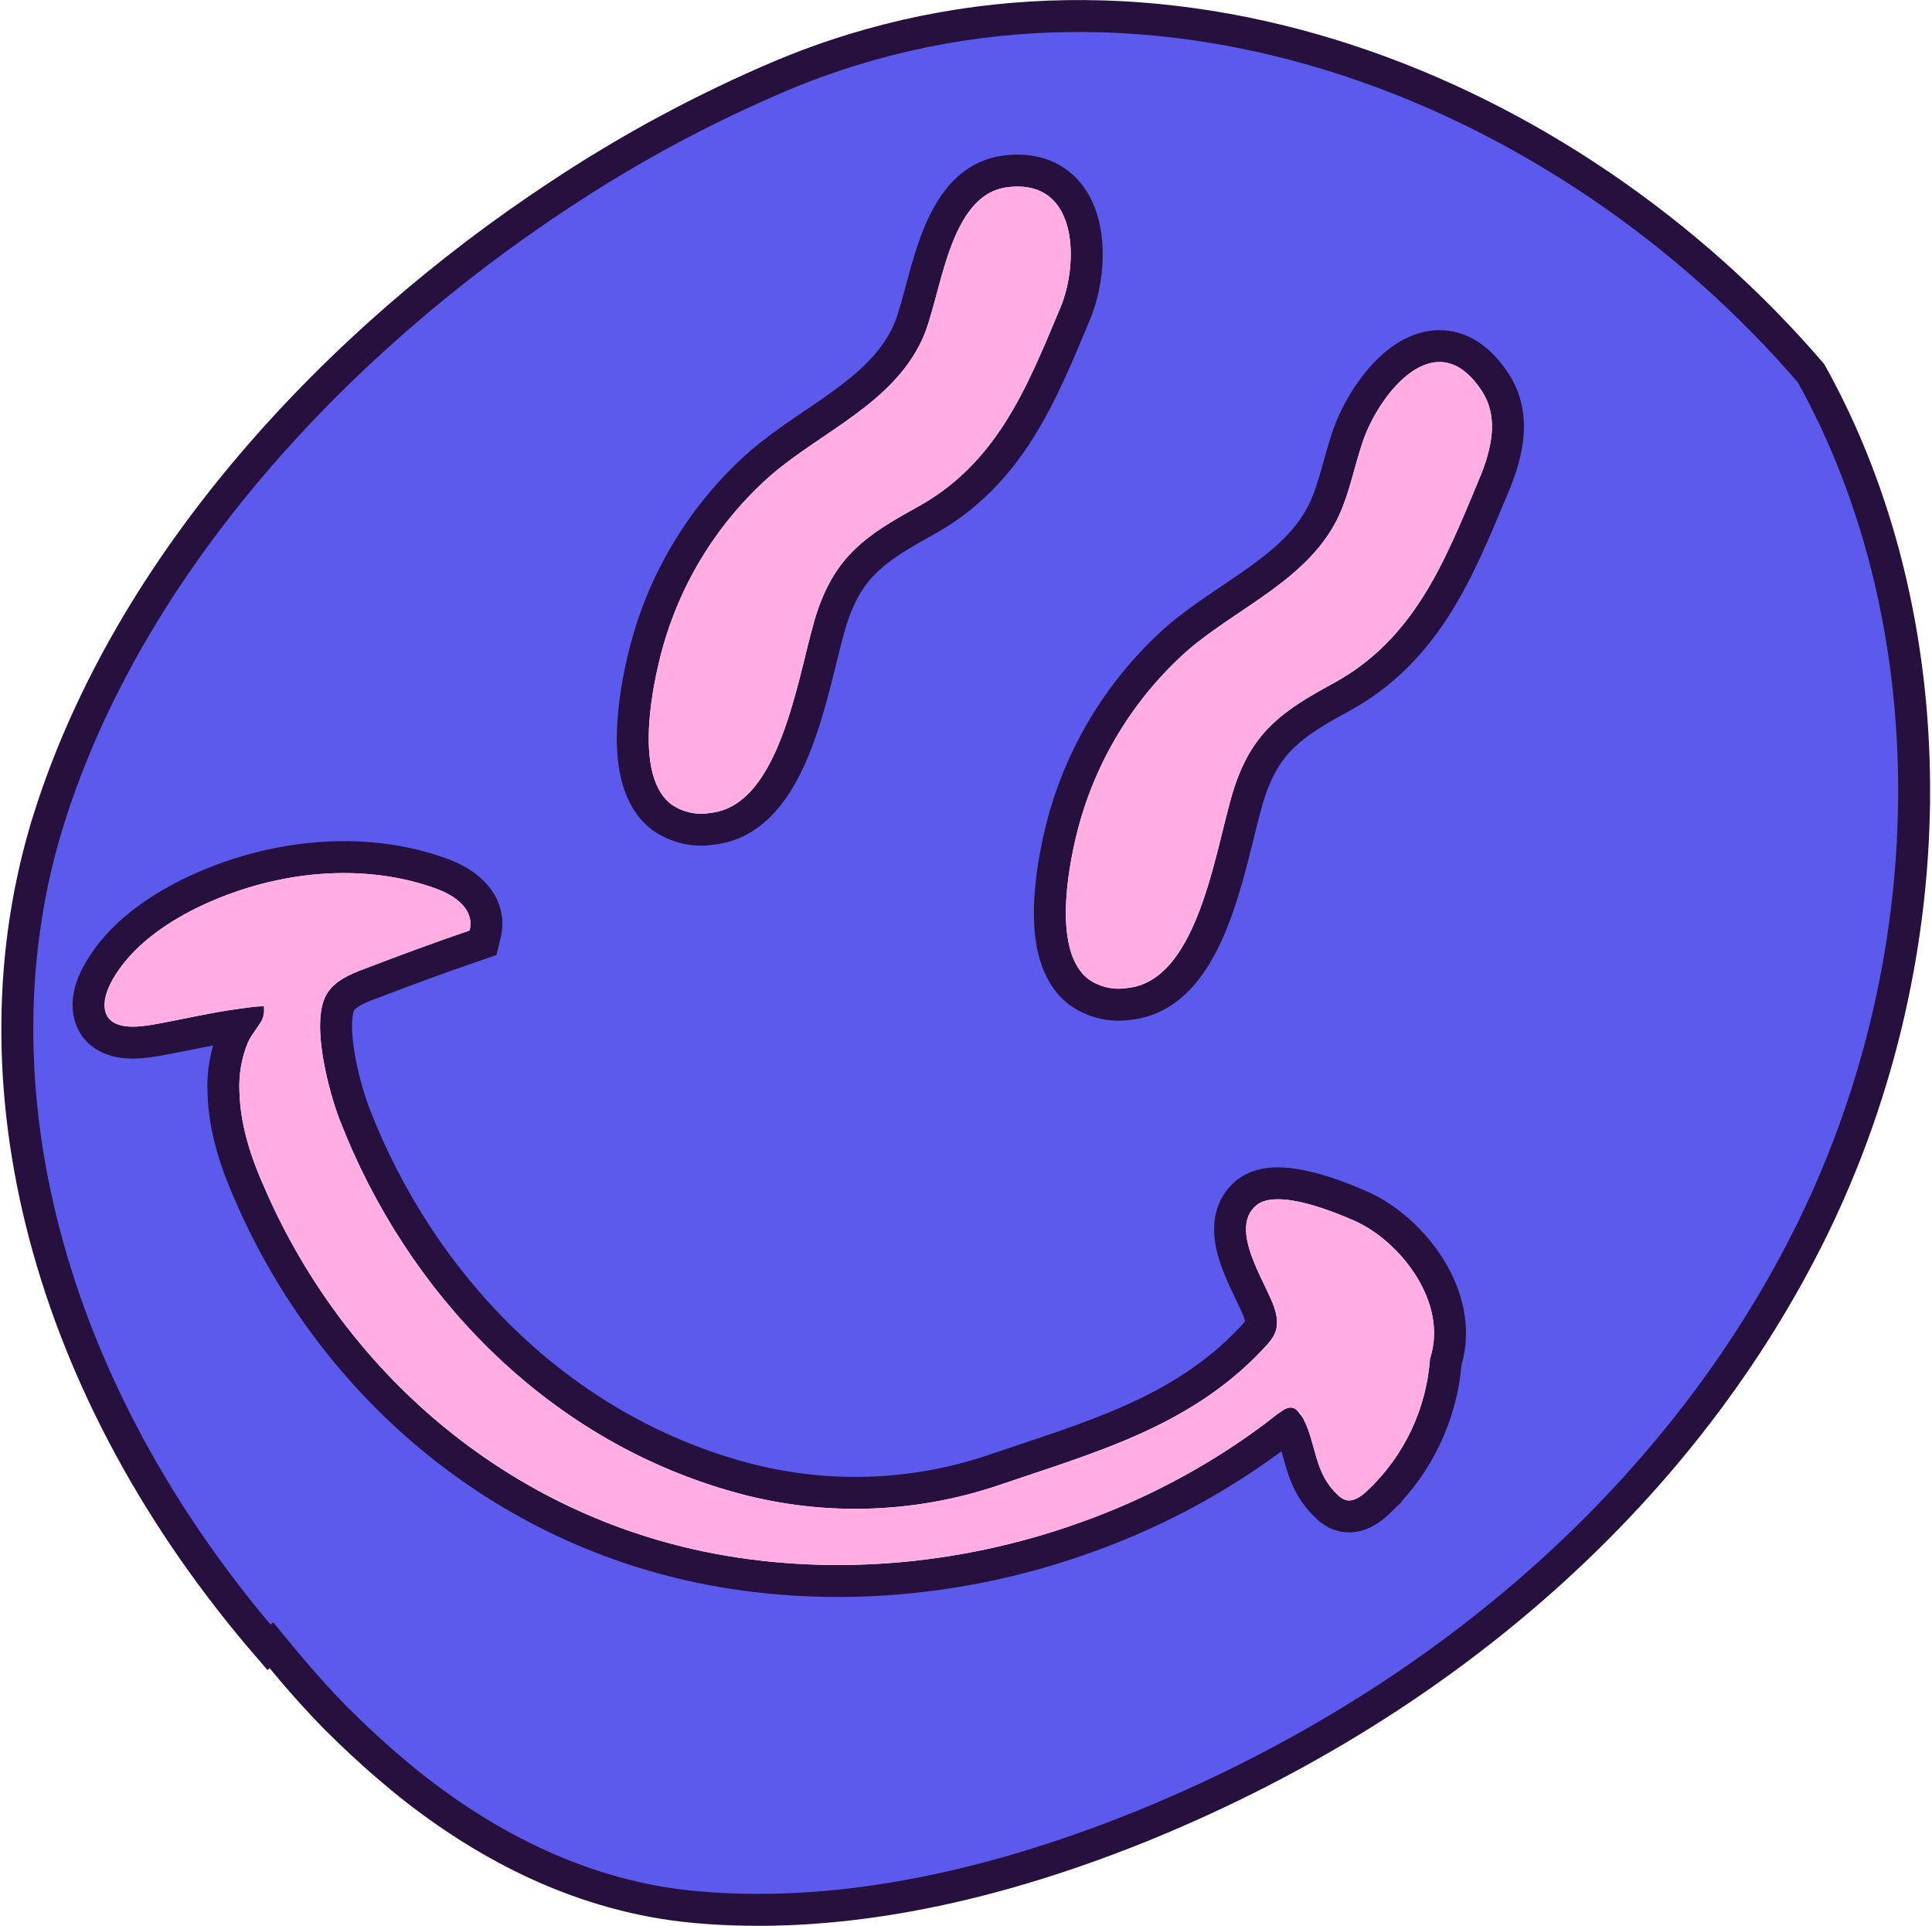 <svg width="605" height="603" viewBox="0 0 605 603" fill="none" xmlns="http://www.w3.org/2000/svg">
<g clip-path="url(#clip0_1793_34)">
<path d="M244.763 23.648C362.472 -25.693 491.737 29.006 567.143 116.896C609.72 193.328 610.389 297.007 567.751 384.389C527.954 465.717 454.176 531.957 359.705 570.913L357.479 571.825C306.583 592.402 259.637 600.894 217.908 597.152H217.907C182.688 593.999 152.458 578.089 128 558.574C126.266 557.183 124.62 555.785 122.916 554.337L122.901 554.324L122.887 554.312L121.727 553.334C115.96 548.437 110.522 543.29 105.352 538.173C99.091 531.794 93.371 525.32 88.293 519.161L84.983 515.146L84.232 515.816C14.773 435.476 -10.515 338.638 15.335 256.338L15.334 256.337C40.778 175.692 105.823 106.835 174.696 61.371L174.704 61.366L174.711 61.361C196.848 46.644 220.298 34.018 244.762 23.648L244.763 23.648ZM138.187 273.526C114.163 264.785 84.861 267.368 59.338 279.835L59.301 279.853C48.621 285.178 37.51 292.844 31.014 304.087L31.012 304.089C29.79 306.205 28.641 308.736 28.079 311.391C27.521 314.027 27.454 317.24 29.015 320.251L29.041 320.303L29.069 320.354C31.386 324.578 35.582 325.947 38.933 326.321C42.275 326.694 45.837 326.223 48.554 325.773L48.574 325.771L48.595 325.767C57.855 324.155 66.585 322.061 75.074 320.876C74.322 321.988 73.502 323.339 72.922 324.748L72.916 324.763L72.91 324.776C70.7 330.242 69.702 336.124 69.985 342.013C70.317 353.912 74.132 364.778 78.455 374.415V374.416C103.937 432.779 155.06 477.303 219.367 490.709L219.376 490.711C257.589 498.606 299.964 495.809 340.042 481.397C360.327 474.183 379.478 464.095 396.911 451.439L396.91 451.438C398.499 450.307 399.887 449.211 401.037 448.302C402.138 447.433 402.938 446.807 403.612 446.344C403.615 446.349 403.618 446.355 403.621 446.36L403.66 446.445L403.703 446.528C405.54 450.131 406.118 453.469 407.547 458.162C408.881 462.544 410.838 467.362 415.415 471.616C416.785 473.084 418.552 474.125 420.505 474.608L420.607 474.634L420.712 474.655C423.458 475.213 425.882 474.341 427.557 473.43C429.26 472.503 430.727 471.246 431.839 470.172L431.838 470.171C443.949 458.674 451.386 443.101 452.735 426.451C455.972 415.852 452.977 405.322 447.729 396.922C442.4 388.39 434.377 381.405 426.567 377.864L426.544 377.854L426.521 377.844C423.608 376.559 417.169 373.781 410.52 372.052C407.205 371.19 403.607 370.526 400.237 370.518C396.972 370.51 393.14 371.117 390.164 373.62L390.15 373.631L390.138 373.643C386.413 376.821 385.154 381.021 385.186 385.068C385.215 388.928 386.399 392.863 387.734 396.296C389.082 399.76 390.794 403.212 392.12 405.993C393.578 409.05 394.399 410.975 394.616 412.095L394.646 412.248L394.686 412.398C394.911 413.264 394.949 414.168 394.802 415.051C394.61 415.867 393.798 417.042 391.795 419.111L391.771 419.135L391.748 419.159C369.743 442.509 340.657 450.213 311.108 460.335C285.021 469.147 256.878 469.788 230.419 462.175L230.411 462.172L230.402 462.17L229.092 461.792C173.711 445.568 131.64 401.913 111.077 348.98L111.073 348.97L110.795 348.241C109.363 344.405 107.335 337.681 106.161 330.845C105.536 327.206 105.179 323.679 105.239 320.621C105.302 317.473 105.803 315.3 106.492 314.023L106.502 314.004C107.847 311.488 111.125 309.79 115.964 308.016L116.032 307.99C126.937 303.812 137.789 299.802 148.667 296.084L151.253 295.2L151.905 292.547C153.23 287.162 151.201 282.72 148.193 279.611C145.524 276.852 141.981 274.975 138.814 273.761L138.187 273.526ZM453.857 108.678C448.271 107.608 443.131 109.587 438.99 112.507C430.907 118.208 424.644 128.816 421.944 136.946C420.61 140.886 419.541 144.995 418.49 148.674C417.411 152.449 416.302 155.961 414.801 159.271C410.747 168.083 403.677 174.644 395.171 180.861C390.896 183.986 386.476 186.876 381.906 189.989C377.41 193.052 372.856 196.276 368.688 199.865L368.661 199.888L368.637 199.909C350.655 215.814 337.956 236.852 332.24 260.198C330.813 266.026 328.871 275.636 328.764 285.019C328.71 289.711 329.111 294.57 330.392 298.962C331.673 303.357 333.937 307.615 337.841 310.593L337.921 310.653L338.002 310.711C342.571 313.915 348.204 315.208 353.707 314.323C361.146 313.529 366.848 309.355 371.162 303.946C375.446 298.575 378.611 291.701 381.091 284.755C383.585 277.768 385.501 270.371 387.131 263.809C388.799 257.092 390.117 251.488 391.478 247.557L391.491 247.518C394.141 239.651 397.574 234.47 401.98 230.277C406.509 225.969 412.247 222.52 419.953 218.342L419.959 218.339L419.966 218.335C446.941 203.609 456.918 177.957 467.325 153.162L467.324 153.161C470.955 144.578 475.69 131.429 468.371 119.96L468.359 119.942L467.978 119.36C464.01 113.42 459.286 109.718 453.857 108.678ZM331.515 57.531C327.244 54.208 321.677 52.847 315.058 53.635C302.339 55.146 296.262 66.668 292.681 76.682C290.807 81.92 289.359 87.499 288.053 92.345C286.698 97.37 285.535 101.436 284.205 104.292L284.203 104.298C280.088 113.165 272.978 119.782 264.481 126.029C260.212 129.168 255.803 132.07 251.259 135.183C246.786 138.246 242.263 141.462 238.135 145.029L238.116 145.045L238.099 145.061C220.075 160.934 207.364 181.987 201.693 205.356C200.269 211.173 198.298 220.799 198.162 230.198C198.094 234.899 198.479 239.767 199.75 244.168C201.022 248.573 203.282 252.843 207.196 255.825L207.282 255.89L207.37 255.951C211.928 259.124 217.535 260.398 223.011 259.512C230.453 258.719 236.156 254.543 240.47 249.133C244.752 243.762 247.916 236.886 250.394 229.94C252.886 222.953 254.8 215.556 256.429 208.994C258.096 202.278 259.413 196.674 260.773 192.743L260.777 192.73C263.495 184.808 266.939 179.616 271.333 175.413C275.848 171.094 281.544 167.635 289.224 163.395C316.353 148.712 326.274 123.021 336.626 98.369C339.846 90.79 341.563 79.551 339.228 70.207C338.04 65.456 335.694 60.784 331.515 57.531Z" fill="#5C59ED" stroke="#26103D" stroke-width="10"/>
<path d="M33.57 317.964C35.948 322.301 42.521 321.737 47.854 320.855C59.284 318.759 71.262 315.68 82.577 315.073C83.211 320.393 79.391 322.156 77.546 326.637C75.606 331.435 74.731 336.6 74.981 341.771C75.27 352.757 78.801 362.962 83.039 372.401C107.917 429.383 157.775 472.747 220.389 485.8C257.678 493.504 299.117 490.787 338.352 476.679C358.192 469.624 376.923 459.758 393.975 447.379C399.928 443.144 402.984 439.313 405.838 441.351C406.834 442.112 407.63 443.104 408.158 444.242C412.367 452.496 411.473 461.241 418.968 468.078C419.692 468.898 420.648 469.478 421.708 469.741C423.985 470.203 426.435 468.425 428.367 466.56C439.736 455.783 446.667 441.127 447.796 425.48C453.663 407.57 438.211 388.62 424.503 382.404C418.738 379.86 400 371.867 393.384 377.432C384.015 385.425 398.069 403.638 399.525 411.126C399.939 412.717 400.003 414.379 399.712 415.997C399.208 418.44 397.305 420.594 395.388 422.574C372.326 447.046 341.739 455.112 312.71 465.057C285.658 474.195 256.475 474.86 229.037 466.965C171.281 450.559 127.62 405.359 106.418 350.777C103.319 342.856 97.135 320.812 102.093 311.633C104.457 307.21 109.631 304.998 114.244 303.307C125.184 299.115 136.096 295.082 147.051 291.338C148.694 284.66 142.395 280.353 136.486 278.213C113.928 270.003 86.037 272.345 61.533 284.313C51.213 289.459 41.123 296.571 35.343 306.574C33.34 310.274 31.883 314.712 33.57 317.964Z" fill="#FFADE3"/>
<path d="M206.537 206.546C203.755 217.907 199.056 243.348 210.212 251.848C213.756 254.315 218.126 255.286 222.378 254.551C245.44 252.209 250.211 207.934 256.034 191.108C261.929 173.921 271.428 167.503 286.793 159.018C312.147 145.315 321.502 121.436 332.009 96.414C337.775 82.841 337.978 55.94 315.636 58.6C296.639 60.855 294.909 93.118 288.726 106.402C279.429 126.437 257.014 135.312 241.389 148.813C224.134 164.01 211.965 184.168 206.537 206.546Z" fill="#FFADE3"/>
<path d="M337.127 261.373C334.345 272.735 329.761 298.103 340.902 306.603C344.448 309.068 348.817 310.038 353.068 309.306C376.131 306.964 380.917 262.689 386.74 245.863C392.505 228.749 402.119 222.259 417.557 213.889C442.738 200.143 452.149 176.306 462.7 151.169C466.419 142.381 469.907 131.626 464.141 122.592C449.727 100.216 431.624 123.517 426.665 138.492C424.099 146.067 422.658 153.974 419.329 161.302C410.147 181.265 387.719 190.01 371.936 203.597C354.727 218.844 342.581 239.004 337.127 261.373Z" fill="#FFADE3"/>
</g>
<defs>
<clipPath id="clip0_1793_34">
<rect width="604" height="603" fill="white" transform="translate(0.418)"/>
</clipPath>
</defs>
</svg>

